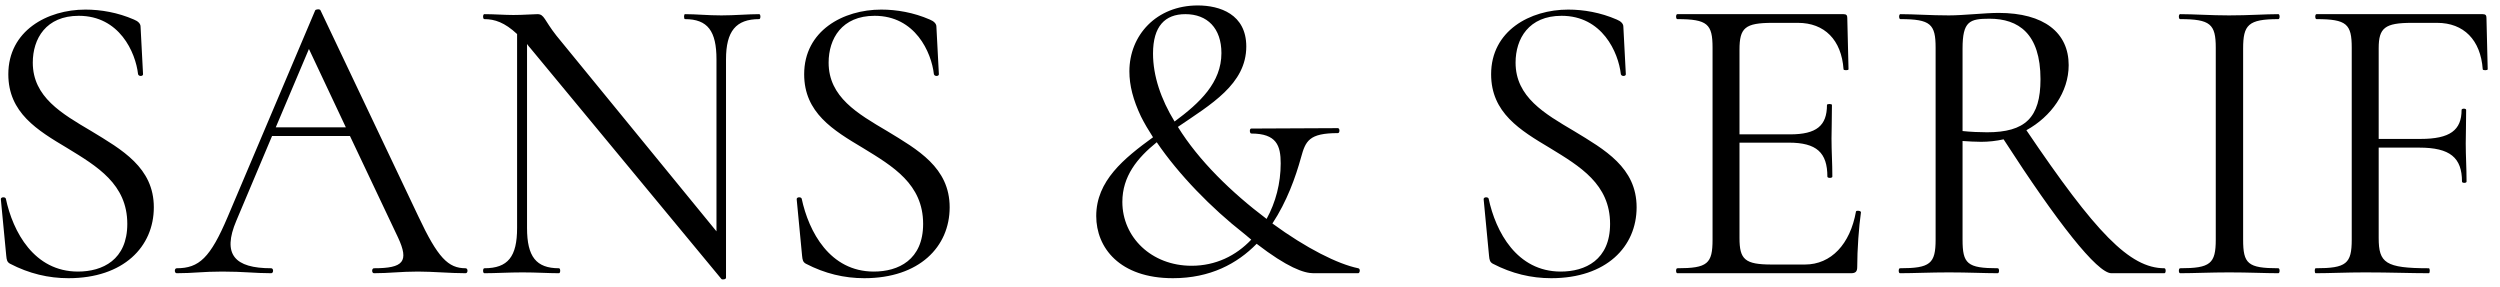 <svg width="183" height="21" viewBox="0 0 183 21" fill="none" xmlns="http://www.w3.org/2000/svg">
<path d="M2.4 4.586C2.4 2.826 3.371 1.157 5.768 1.157C8.741 1.157 9.925 3.827 10.107 5.436C10.167 5.618 10.471 5.587 10.471 5.436L10.289 1.946C10.289 1.734 10.107 1.552 9.803 1.43C8.62 0.914 7.376 0.702 6.253 0.702C3.462 0.702 0.609 2.25 0.609 5.436C0.609 8.257 2.733 9.532 4.918 10.836C7.103 12.172 9.318 13.476 9.318 16.389C9.318 19.029 7.497 19.879 5.707 19.879C2.491 19.879 0.943 16.966 0.427 14.538C0.367 14.387 0.033 14.417 0.063 14.599L0.458 18.726C0.488 19.029 0.518 19.181 0.731 19.302C2.127 20.03 3.553 20.364 5.009 20.364C9.045 20.364 11.26 18.058 11.26 15.175C11.26 12.263 8.923 10.958 6.678 9.592C4.524 8.318 2.4 7.104 2.4 4.586ZM34.084 19.636C32.809 19.636 32.051 18.877 30.625 15.843L23.464 0.763C23.434 0.641 23.1 0.672 23.07 0.763L16.667 15.873C15.393 18.877 14.573 19.636 12.935 19.636C12.753 19.636 12.753 20 12.935 20C14.179 20 14.816 19.879 16.273 19.879C17.851 19.879 18.639 20 19.853 20C20.035 20 20.035 19.636 19.853 19.636C17.183 19.636 16.242 18.635 17.304 16.146L19.914 9.957H25.618L29.138 17.39C29.957 19.15 29.532 19.636 27.378 19.636C27.196 19.636 27.196 20 27.378 20C28.501 20 29.32 19.879 30.594 19.879C31.687 19.879 32.961 20 34.084 20C34.266 20 34.266 19.636 34.084 19.636ZM20.187 9.319L22.614 3.585L25.315 9.319H20.187ZM55.571 1.036C54.782 1.036 53.781 1.127 52.81 1.127C51.778 1.127 50.959 1.036 50.14 1.036C50.049 1.036 50.049 1.4 50.14 1.4C51.809 1.4 52.446 2.28 52.446 4.343V16.935L40.733 2.614C39.823 1.461 39.853 1.036 39.338 1.036C39.004 1.036 38.336 1.097 37.578 1.097C36.941 1.097 36.152 1.036 35.454 1.036C35.332 1.036 35.332 1.4 35.454 1.4C36.212 1.4 36.941 1.643 37.851 2.492V16.693C37.851 18.786 37.183 19.636 35.454 19.636C35.332 19.636 35.332 20 35.454 20C36.273 20 37.244 19.939 38.245 19.939C39.277 19.939 40.127 20 40.916 20C41.037 20 41.037 19.636 40.916 19.636C39.247 19.636 38.579 18.786 38.579 16.693V3.22C38.67 3.342 38.731 3.433 38.822 3.524L52.81 20.425C52.87 20.485 53.144 20.455 53.144 20.334V4.343C53.144 2.28 53.872 1.4 55.571 1.4C55.692 1.4 55.692 1.036 55.571 1.036ZM60.655 4.586C60.655 2.826 61.626 1.157 64.023 1.157C66.997 1.157 68.18 3.827 68.362 5.436C68.423 5.618 68.726 5.587 68.726 5.436L68.544 1.946C68.544 1.734 68.362 1.552 68.059 1.43C66.876 0.914 65.632 0.702 64.509 0.702C61.717 0.702 58.865 2.25 58.865 5.436C58.865 8.257 60.989 9.532 63.174 10.836C65.358 12.172 67.573 13.476 67.573 16.389C67.573 19.029 65.753 19.879 63.963 19.879C60.746 19.879 59.199 16.966 58.683 14.538C58.622 14.387 58.288 14.417 58.319 14.599L58.713 18.726C58.744 19.029 58.774 19.181 58.986 19.302C60.382 20.03 61.808 20.364 63.265 20.364C67.3 20.364 69.515 18.058 69.515 15.175C69.515 12.263 67.179 10.958 64.934 9.592C62.779 8.318 60.655 7.104 60.655 4.586ZM99.421 19.636C97.934 19.332 95.628 18.179 93.14 16.359C94.202 14.751 94.839 12.96 95.233 11.534C95.567 10.321 95.81 9.744 97.934 9.744C98.086 9.744 98.086 9.38 97.934 9.38L91.592 9.41C91.441 9.41 91.471 9.775 91.592 9.775C93.443 9.775 93.747 10.655 93.747 11.959C93.747 13.416 93.382 14.811 92.715 16.025C90.136 14.083 87.739 11.747 86.222 9.289C88.619 7.651 91.228 6.164 91.228 3.403C91.228 1.036 89.286 0.399 87.678 0.399C84.644 0.399 82.671 2.583 82.671 5.223C82.671 6.255 82.945 7.317 83.521 8.53C83.764 9.016 84.067 9.532 84.401 10.048C82.277 11.595 80.244 13.234 80.244 15.813C80.244 18.119 81.943 20.364 85.858 20.364C88.588 20.364 90.561 19.302 91.987 17.846C94.232 19.575 95.446 20 96.144 20H99.421C99.542 20 99.603 19.666 99.421 19.636ZM84.401 3.918C84.401 1.916 85.281 1.036 86.768 1.036C88.376 1.036 89.408 2.067 89.408 3.888C89.408 6.042 87.83 7.529 85.979 8.895C84.978 7.256 84.401 5.557 84.401 3.918ZM87.223 19.454C84.28 19.454 82.156 17.36 82.156 14.781C82.156 12.9 83.248 11.565 84.674 10.412C86.282 12.778 88.679 15.236 91.046 17.087L91.592 17.542C90.47 18.726 88.983 19.454 87.223 19.454ZM110.94 4.586C110.94 2.826 111.911 1.157 114.308 1.157C117.282 1.157 118.465 3.827 118.647 5.436C118.708 5.618 119.011 5.587 119.011 5.436L118.829 1.946C118.829 1.734 118.647 1.552 118.344 1.43C117.16 0.914 115.916 0.702 114.793 0.702C112.002 0.702 109.15 2.25 109.15 5.436C109.15 8.257 111.274 9.532 113.458 10.836C115.643 12.172 117.858 13.476 117.858 16.389C117.858 19.029 116.038 19.879 114.247 19.879C111.031 19.879 109.484 16.966 108.968 14.538C108.907 14.387 108.573 14.417 108.604 14.599L108.998 18.726C109.028 19.029 109.059 19.181 109.271 19.302C110.667 20.03 112.093 20.364 113.549 20.364C117.585 20.364 119.8 18.058 119.8 15.175C119.8 12.263 117.464 10.958 115.218 9.592C113.064 8.318 110.94 7.104 110.94 4.586ZM135.858 15.479C135.433 17.876 134.037 19.363 132.126 19.363H129.698C127.726 19.363 127.331 18.999 127.331 17.421V10.442H130.942C132.975 10.442 133.764 11.17 133.764 12.93C133.764 13.052 134.128 13.052 134.128 12.93C134.128 11.929 134.067 11.079 134.067 10.139C134.067 9.41 134.098 8.895 134.098 7.681C134.098 7.59 133.734 7.59 133.734 7.681C133.734 9.198 132.975 9.835 131.033 9.835H127.331V3.645C127.331 2.037 127.726 1.673 129.759 1.673H131.61C133.552 1.673 134.796 2.917 134.947 5.071C134.947 5.162 135.312 5.162 135.312 5.071L135.221 1.309C135.221 1.127 135.16 1.036 134.947 1.036H122.78C122.659 1.036 122.659 1.4 122.78 1.4C124.995 1.4 125.359 1.764 125.359 3.494V17.542C125.359 19.302 124.995 19.636 122.78 19.636C122.659 19.636 122.659 20 122.78 20H135.494C135.827 20 135.949 19.879 135.949 19.545C135.949 18.27 136.07 16.602 136.222 15.54C136.222 15.418 135.888 15.388 135.858 15.479ZM158.436 19.636C155.887 19.636 153.399 17.026 148.332 9.532C150.152 8.53 151.427 6.74 151.427 4.768C151.427 2.401 149.637 0.945 146.299 0.945C145.298 0.945 143.72 1.127 142.658 1.127C141.323 1.127 140.079 1.036 139.108 1.036C138.986 1.036 138.986 1.4 139.108 1.4C141.323 1.4 141.687 1.764 141.687 3.494V17.542C141.687 19.302 141.292 19.636 139.077 19.636C138.956 19.636 138.956 20 139.077 20C140.048 20 141.323 19.939 142.658 19.939C144.054 19.939 145.267 20 146.238 20C146.36 20 146.36 19.636 146.238 19.636C143.993 19.636 143.659 19.302 143.659 17.542V10.321C144.054 10.351 144.6 10.381 145.025 10.381C145.571 10.381 146.117 10.321 146.663 10.199C150.577 16.268 153.52 20 154.552 20H158.436C158.557 20 158.557 19.636 158.436 19.636ZM143.659 9.592V3.554C143.659 1.552 144.175 1.37 145.631 1.37C147.755 1.37 149.364 2.462 149.364 5.8C149.364 8.621 148.241 9.683 145.449 9.683C144.933 9.683 144.205 9.653 143.659 9.592ZM164.197 17.542V3.554C164.197 1.825 164.561 1.4 166.776 1.4C166.897 1.4 166.897 1.036 166.776 1.036C165.835 1.036 164.621 1.127 163.165 1.127C161.83 1.127 160.555 1.036 159.585 1.036C159.463 1.036 159.463 1.4 159.585 1.4C161.8 1.4 162.194 1.764 162.194 3.494V17.542C162.194 19.302 161.8 19.636 159.585 19.636C159.463 19.636 159.463 20 159.585 20C160.555 20 161.83 19.939 163.165 19.939C164.621 19.939 165.805 20 166.776 20C166.897 20 166.897 19.636 166.776 19.636C164.53 19.636 164.197 19.302 164.197 17.542ZM182.009 1.309C182.009 1.127 181.948 1.036 181.736 1.036H169.568C169.447 1.036 169.447 1.4 169.568 1.4C171.783 1.4 172.147 1.764 172.147 3.494V17.542C172.147 19.302 171.753 19.636 169.508 19.636C169.416 19.636 169.416 20 169.508 20C170.509 20 171.783 19.939 173.118 19.939C174.969 19.939 176.456 20 177.791 20C177.882 20 177.882 19.636 177.791 19.636C174.605 19.636 174.12 19.241 174.12 17.421V10.806H177.093C179.339 10.806 180.218 11.534 180.218 13.294C180.218 13.416 180.552 13.416 180.552 13.294C180.552 12.263 180.492 11.443 180.492 10.503C180.492 9.744 180.522 9.259 180.522 8.045C180.522 7.924 180.188 7.924 180.188 8.045C180.188 9.532 179.339 10.169 177.184 10.169H174.12V3.524C174.12 2.037 174.575 1.673 176.547 1.673H178.398C180.34 1.673 181.584 2.917 181.736 5.071C181.736 5.162 182.1 5.162 182.1 5.071L182.009 1.309Z" fill="black"/>
</svg>
